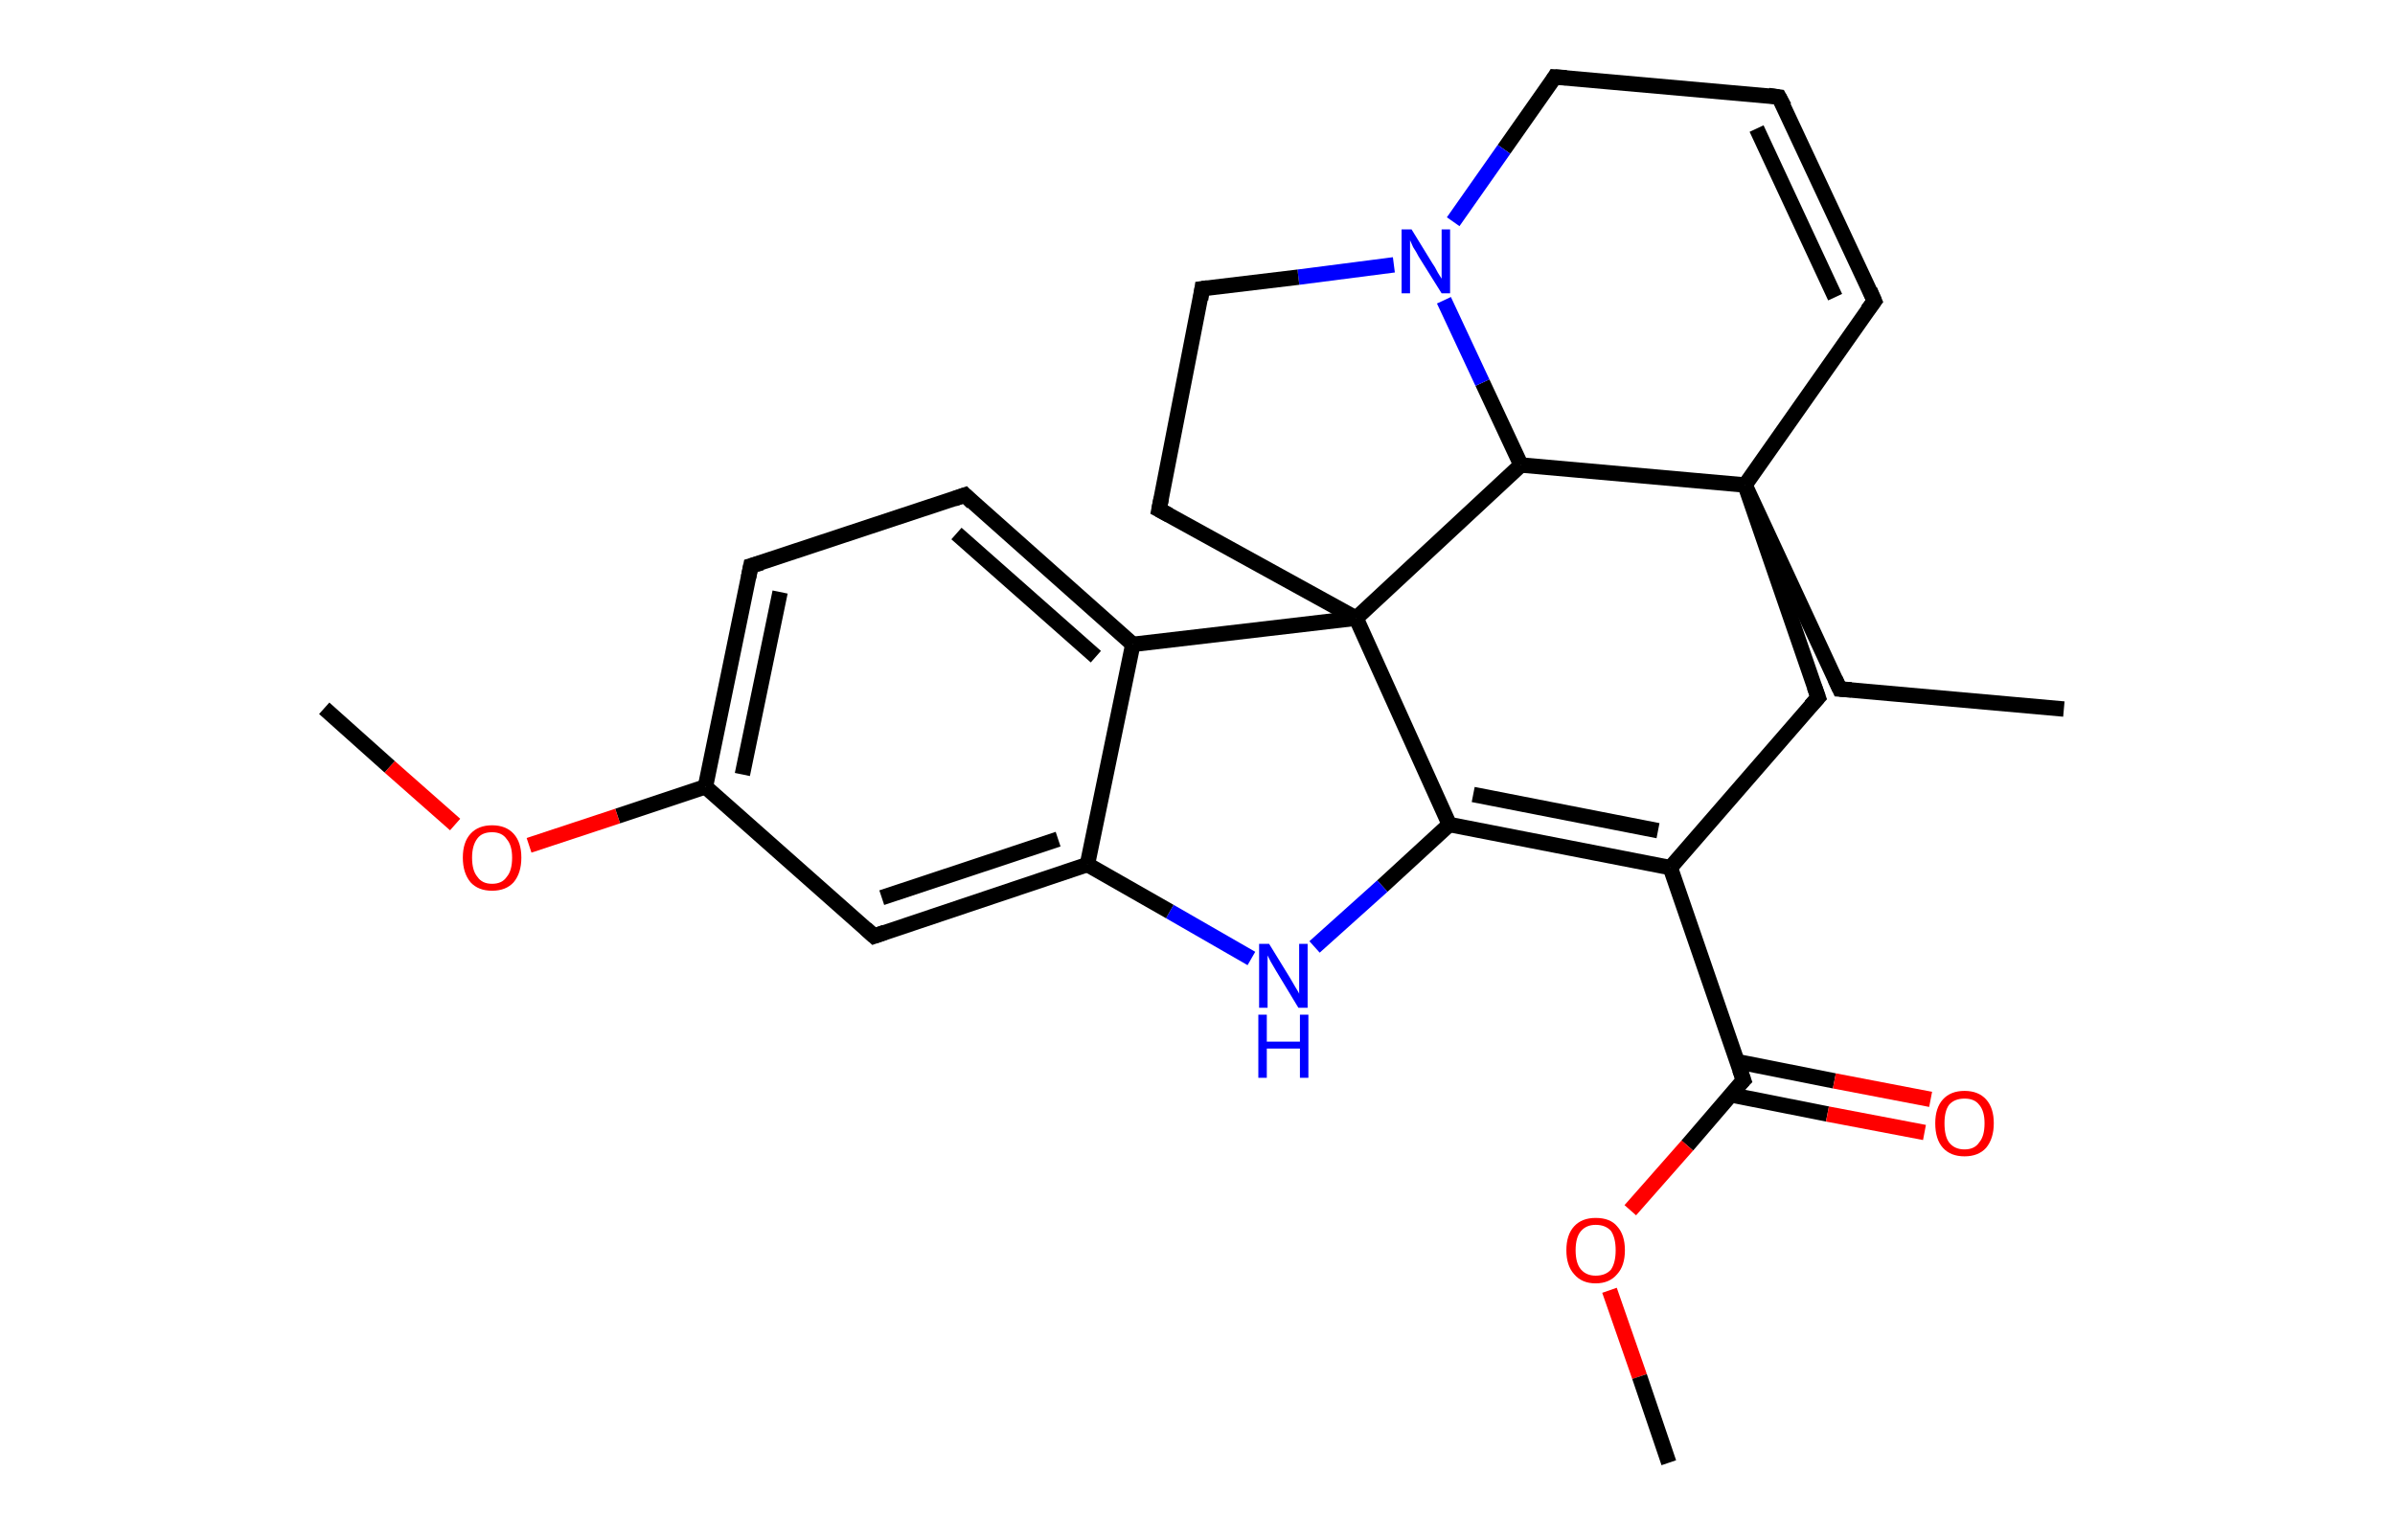 <?xml version='1.0' encoding='ASCII' standalone='yes'?>
<svg xmlns="http://www.w3.org/2000/svg" xmlns:rdkit="http://www.rdkit.org/xml" xmlns:xlink="http://www.w3.org/1999/xlink" version="1.1" baseProfile="full" xml:space="preserve" width="311px" height="200px" viewBox="0 0 311 200">
<!-- END OF HEADER -->
<rect style="opacity:1.0;fill:#FFFFFF;stroke:none" width="311.0" height="200.0" x="0.0" y="0.0"> </rect>
<path class="bond-0 atom-0 atom-1" d="M 268.0,92.1 L 238.9,89.5" style="fill:none;fill-rule:evenodd;stroke:#000000;stroke-width:2.0px;stroke-linecap:butt;stroke-linejoin:miter;stroke-opacity:1"/>
<path class="bond-1 atom-1 atom-2" d="M 238.9,89.5 L 226.6,63.0" style="fill:none;fill-rule:evenodd;stroke:#000000;stroke-width:2.0px;stroke-linecap:butt;stroke-linejoin:miter;stroke-opacity:1"/>
<path class="bond-2 atom-2 atom-3" d="M 226.6,63.0 L 243.4,39.1" style="fill:none;fill-rule:evenodd;stroke:#000000;stroke-width:2.0px;stroke-linecap:butt;stroke-linejoin:miter;stroke-opacity:1"/>
<path class="bond-3 atom-3 atom-4" d="M 243.4,39.1 L 231.0,12.6" style="fill:none;fill-rule:evenodd;stroke:#000000;stroke-width:2.0px;stroke-linecap:butt;stroke-linejoin:miter;stroke-opacity:1"/>
<path class="bond-3 atom-3 atom-4" d="M 238.3,38.6 L 228.1,16.7" style="fill:none;fill-rule:evenodd;stroke:#000000;stroke-width:2.0px;stroke-linecap:butt;stroke-linejoin:miter;stroke-opacity:1"/>
<path class="bond-4 atom-4 atom-5" d="M 231.0,12.6 L 201.9,10.0" style="fill:none;fill-rule:evenodd;stroke:#000000;stroke-width:2.0px;stroke-linecap:butt;stroke-linejoin:miter;stroke-opacity:1"/>
<path class="bond-5 atom-5 atom-6" d="M 201.9,10.0 L 195.3,19.4" style="fill:none;fill-rule:evenodd;stroke:#000000;stroke-width:2.0px;stroke-linecap:butt;stroke-linejoin:miter;stroke-opacity:1"/>
<path class="bond-5 atom-5 atom-6" d="M 195.3,19.4 L 188.7,28.8" style="fill:none;fill-rule:evenodd;stroke:#0000FF;stroke-width:2.0px;stroke-linecap:butt;stroke-linejoin:miter;stroke-opacity:1"/>
<path class="bond-6 atom-6 atom-7" d="M 181.0,34.4 L 168.6,36.0" style="fill:none;fill-rule:evenodd;stroke:#0000FF;stroke-width:2.0px;stroke-linecap:butt;stroke-linejoin:miter;stroke-opacity:1"/>
<path class="bond-6 atom-6 atom-7" d="M 168.6,36.0 L 156.1,37.5" style="fill:none;fill-rule:evenodd;stroke:#000000;stroke-width:2.0px;stroke-linecap:butt;stroke-linejoin:miter;stroke-opacity:1"/>
<path class="bond-7 atom-7 atom-8" d="M 156.1,37.5 L 150.5,66.2" style="fill:none;fill-rule:evenodd;stroke:#000000;stroke-width:2.0px;stroke-linecap:butt;stroke-linejoin:miter;stroke-opacity:1"/>
<path class="bond-8 atom-8 atom-9" d="M 150.5,66.2 L 176.1,80.3" style="fill:none;fill-rule:evenodd;stroke:#000000;stroke-width:2.0px;stroke-linecap:butt;stroke-linejoin:miter;stroke-opacity:1"/>
<path class="bond-9 atom-9 atom-10" d="M 176.1,80.3 L 188.2,107.1" style="fill:none;fill-rule:evenodd;stroke:#000000;stroke-width:2.0px;stroke-linecap:butt;stroke-linejoin:miter;stroke-opacity:1"/>
<path class="bond-10 atom-10 atom-11" d="M 188.2,107.1 L 216.9,112.7" style="fill:none;fill-rule:evenodd;stroke:#000000;stroke-width:2.0px;stroke-linecap:butt;stroke-linejoin:miter;stroke-opacity:1"/>
<path class="bond-10 atom-10 atom-11" d="M 191.3,103.2 L 215.3,107.9" style="fill:none;fill-rule:evenodd;stroke:#000000;stroke-width:2.0px;stroke-linecap:butt;stroke-linejoin:miter;stroke-opacity:1"/>
<path class="bond-11 atom-11 atom-12" d="M 216.9,112.7 L 226.4,140.3" style="fill:none;fill-rule:evenodd;stroke:#000000;stroke-width:2.0px;stroke-linecap:butt;stroke-linejoin:miter;stroke-opacity:1"/>
<path class="bond-12 atom-12 atom-13" d="M 224.7,142.2 L 237.3,144.7" style="fill:none;fill-rule:evenodd;stroke:#000000;stroke-width:2.0px;stroke-linecap:butt;stroke-linejoin:miter;stroke-opacity:1"/>
<path class="bond-12 atom-12 atom-13" d="M 237.3,144.7 L 249.9,147.1" style="fill:none;fill-rule:evenodd;stroke:#FF0000;stroke-width:2.0px;stroke-linecap:butt;stroke-linejoin:miter;stroke-opacity:1"/>
<path class="bond-12 atom-12 atom-13" d="M 225.6,137.9 L 238.2,140.4" style="fill:none;fill-rule:evenodd;stroke:#000000;stroke-width:2.0px;stroke-linecap:butt;stroke-linejoin:miter;stroke-opacity:1"/>
<path class="bond-12 atom-12 atom-13" d="M 238.2,140.4 L 250.7,142.8" style="fill:none;fill-rule:evenodd;stroke:#FF0000;stroke-width:2.0px;stroke-linecap:butt;stroke-linejoin:miter;stroke-opacity:1"/>
<path class="bond-13 atom-12 atom-14" d="M 226.4,140.3 L 219.1,148.8" style="fill:none;fill-rule:evenodd;stroke:#000000;stroke-width:2.0px;stroke-linecap:butt;stroke-linejoin:miter;stroke-opacity:1"/>
<path class="bond-13 atom-12 atom-14" d="M 219.1,148.8 L 211.7,157.2" style="fill:none;fill-rule:evenodd;stroke:#FF0000;stroke-width:2.0px;stroke-linecap:butt;stroke-linejoin:miter;stroke-opacity:1"/>
<path class="bond-14 atom-14 atom-15" d="M 209.0,167.6 L 212.9,178.8" style="fill:none;fill-rule:evenodd;stroke:#FF0000;stroke-width:2.0px;stroke-linecap:butt;stroke-linejoin:miter;stroke-opacity:1"/>
<path class="bond-14 atom-14 atom-15" d="M 212.9,178.8 L 216.7,190.0" style="fill:none;fill-rule:evenodd;stroke:#000000;stroke-width:2.0px;stroke-linecap:butt;stroke-linejoin:miter;stroke-opacity:1"/>
<path class="bond-15 atom-11 atom-16" d="M 216.9,112.7 L 236.1,90.6" style="fill:none;fill-rule:evenodd;stroke:#000000;stroke-width:2.0px;stroke-linecap:butt;stroke-linejoin:miter;stroke-opacity:1"/>
<path class="bond-16 atom-10 atom-17" d="M 188.2,107.1 L 179.5,115.1" style="fill:none;fill-rule:evenodd;stroke:#000000;stroke-width:2.0px;stroke-linecap:butt;stroke-linejoin:miter;stroke-opacity:1"/>
<path class="bond-16 atom-10 atom-17" d="M 179.5,115.1 L 170.7,123.0" style="fill:none;fill-rule:evenodd;stroke:#0000FF;stroke-width:2.0px;stroke-linecap:butt;stroke-linejoin:miter;stroke-opacity:1"/>
<path class="bond-17 atom-17 atom-18" d="M 162.5,124.5 L 151.9,118.4" style="fill:none;fill-rule:evenodd;stroke:#0000FF;stroke-width:2.0px;stroke-linecap:butt;stroke-linejoin:miter;stroke-opacity:1"/>
<path class="bond-17 atom-17 atom-18" d="M 151.9,118.4 L 141.2,112.3" style="fill:none;fill-rule:evenodd;stroke:#000000;stroke-width:2.0px;stroke-linecap:butt;stroke-linejoin:miter;stroke-opacity:1"/>
<path class="bond-18 atom-18 atom-19" d="M 141.2,112.3 L 113.5,121.6" style="fill:none;fill-rule:evenodd;stroke:#000000;stroke-width:2.0px;stroke-linecap:butt;stroke-linejoin:miter;stroke-opacity:1"/>
<path class="bond-18 atom-18 atom-19" d="M 137.4,109.0 L 114.5,116.6" style="fill:none;fill-rule:evenodd;stroke:#000000;stroke-width:2.0px;stroke-linecap:butt;stroke-linejoin:miter;stroke-opacity:1"/>
<path class="bond-19 atom-19 atom-20" d="M 113.5,121.6 L 91.6,102.2" style="fill:none;fill-rule:evenodd;stroke:#000000;stroke-width:2.0px;stroke-linecap:butt;stroke-linejoin:miter;stroke-opacity:1"/>
<path class="bond-20 atom-20 atom-21" d="M 91.6,102.2 L 80.2,106.0" style="fill:none;fill-rule:evenodd;stroke:#000000;stroke-width:2.0px;stroke-linecap:butt;stroke-linejoin:miter;stroke-opacity:1"/>
<path class="bond-20 atom-20 atom-21" d="M 80.2,106.0 L 68.7,109.8" style="fill:none;fill-rule:evenodd;stroke:#FF0000;stroke-width:2.0px;stroke-linecap:butt;stroke-linejoin:miter;stroke-opacity:1"/>
<path class="bond-21 atom-21 atom-22" d="M 59.1,107.1 L 50.6,99.6" style="fill:none;fill-rule:evenodd;stroke:#FF0000;stroke-width:2.0px;stroke-linecap:butt;stroke-linejoin:miter;stroke-opacity:1"/>
<path class="bond-21 atom-21 atom-22" d="M 50.6,99.6 L 42.1,92.0" style="fill:none;fill-rule:evenodd;stroke:#000000;stroke-width:2.0px;stroke-linecap:butt;stroke-linejoin:miter;stroke-opacity:1"/>
<path class="bond-22 atom-20 atom-23" d="M 91.6,102.2 L 97.5,73.5" style="fill:none;fill-rule:evenodd;stroke:#000000;stroke-width:2.0px;stroke-linecap:butt;stroke-linejoin:miter;stroke-opacity:1"/>
<path class="bond-22 atom-20 atom-23" d="M 96.4,100.6 L 101.3,76.9" style="fill:none;fill-rule:evenodd;stroke:#000000;stroke-width:2.0px;stroke-linecap:butt;stroke-linejoin:miter;stroke-opacity:1"/>
<path class="bond-23 atom-23 atom-24" d="M 97.5,73.5 L 125.3,64.3" style="fill:none;fill-rule:evenodd;stroke:#000000;stroke-width:2.0px;stroke-linecap:butt;stroke-linejoin:miter;stroke-opacity:1"/>
<path class="bond-24 atom-24 atom-25" d="M 125.3,64.3 L 147.1,83.7" style="fill:none;fill-rule:evenodd;stroke:#000000;stroke-width:2.0px;stroke-linecap:butt;stroke-linejoin:miter;stroke-opacity:1"/>
<path class="bond-24 atom-24 atom-25" d="M 124.2,69.3 L 142.3,85.3" style="fill:none;fill-rule:evenodd;stroke:#000000;stroke-width:2.0px;stroke-linecap:butt;stroke-linejoin:miter;stroke-opacity:1"/>
<path class="bond-25 atom-9 atom-26" d="M 176.1,80.3 L 197.5,60.4" style="fill:none;fill-rule:evenodd;stroke:#000000;stroke-width:2.0px;stroke-linecap:butt;stroke-linejoin:miter;stroke-opacity:1"/>
<path class="bond-26 atom-16 atom-2" d="M 236.1,90.6 L 226.6,63.0" style="fill:none;fill-rule:evenodd;stroke:#000000;stroke-width:2.0px;stroke-linecap:butt;stroke-linejoin:miter;stroke-opacity:1"/>
<path class="bond-27 atom-25 atom-18" d="M 147.1,83.7 L 141.2,112.3" style="fill:none;fill-rule:evenodd;stroke:#000000;stroke-width:2.0px;stroke-linecap:butt;stroke-linejoin:miter;stroke-opacity:1"/>
<path class="bond-28 atom-26 atom-2" d="M 197.5,60.4 L 226.6,63.0" style="fill:none;fill-rule:evenodd;stroke:#000000;stroke-width:2.0px;stroke-linecap:butt;stroke-linejoin:miter;stroke-opacity:1"/>
<path class="bond-29 atom-26 atom-6" d="M 197.5,60.4 L 192.5,49.7" style="fill:none;fill-rule:evenodd;stroke:#000000;stroke-width:2.0px;stroke-linecap:butt;stroke-linejoin:miter;stroke-opacity:1"/>
<path class="bond-29 atom-26 atom-6" d="M 192.5,49.7 L 187.5,39.0" style="fill:none;fill-rule:evenodd;stroke:#0000FF;stroke-width:2.0px;stroke-linecap:butt;stroke-linejoin:miter;stroke-opacity:1"/>
<path class="bond-30 atom-25 atom-9" d="M 147.1,83.7 L 176.1,80.3" style="fill:none;fill-rule:evenodd;stroke:#000000;stroke-width:2.0px;stroke-linecap:butt;stroke-linejoin:miter;stroke-opacity:1"/>
<path d="M 240.4,89.6 L 238.9,89.5 L 238.3,88.2" style="fill:none;stroke:#000000;stroke-width:2.0px;stroke-linecap:butt;stroke-linejoin:miter;stroke-opacity:1;"/>
<path d="M 242.5,40.3 L 243.4,39.1 L 242.8,37.7" style="fill:none;stroke:#000000;stroke-width:2.0px;stroke-linecap:butt;stroke-linejoin:miter;stroke-opacity:1;"/>
<path d="M 231.7,13.9 L 231.0,12.6 L 229.6,12.4" style="fill:none;stroke:#000000;stroke-width:2.0px;stroke-linecap:butt;stroke-linejoin:miter;stroke-opacity:1;"/>
<path d="M 203.4,10.1 L 201.9,10.0 L 201.6,10.5" style="fill:none;stroke:#000000;stroke-width:2.0px;stroke-linecap:butt;stroke-linejoin:miter;stroke-opacity:1;"/>
<path d="M 156.8,37.4 L 156.1,37.5 L 155.9,38.9" style="fill:none;stroke:#000000;stroke-width:2.0px;stroke-linecap:butt;stroke-linejoin:miter;stroke-opacity:1;"/>
<path d="M 150.8,64.7 L 150.5,66.2 L 151.8,66.9" style="fill:none;stroke:#000000;stroke-width:2.0px;stroke-linecap:butt;stroke-linejoin:miter;stroke-opacity:1;"/>
<path d="M 225.9,138.9 L 226.4,140.3 L 226.0,140.7" style="fill:none;stroke:#000000;stroke-width:2.0px;stroke-linecap:butt;stroke-linejoin:miter;stroke-opacity:1;"/>
<path d="M 235.1,91.7 L 236.1,90.6 L 235.6,89.2" style="fill:none;stroke:#000000;stroke-width:2.0px;stroke-linecap:butt;stroke-linejoin:miter;stroke-opacity:1;"/>
<path d="M 114.9,121.1 L 113.5,121.6 L 112.4,120.6" style="fill:none;stroke:#000000;stroke-width:2.0px;stroke-linecap:butt;stroke-linejoin:miter;stroke-opacity:1;"/>
<path d="M 97.2,75.0 L 97.5,73.5 L 98.9,73.1" style="fill:none;stroke:#000000;stroke-width:2.0px;stroke-linecap:butt;stroke-linejoin:miter;stroke-opacity:1;"/>
<path d="M 123.9,64.8 L 125.3,64.3 L 126.3,65.3" style="fill:none;stroke:#000000;stroke-width:2.0px;stroke-linecap:butt;stroke-linejoin:miter;stroke-opacity:1;"/>
<path class="atom-6" d="M 183.3 29.8 L 186.0 34.2 Q 186.3 34.6, 186.7 35.4 Q 187.2 36.2, 187.2 36.2 L 187.2 29.8 L 188.3 29.8 L 188.3 38.1 L 187.2 38.1 L 184.2 33.3 Q 183.9 32.7, 183.5 32.1 Q 183.2 31.4, 183.1 31.2 L 183.1 38.1 L 182.0 38.1 L 182.0 29.8 L 183.3 29.8 " fill="#0000FF"/>
<path class="atom-13" d="M 251.3 145.9 Q 251.3 143.9, 252.3 142.8 Q 253.3 141.7, 255.1 141.7 Q 256.9 141.7, 257.9 142.8 Q 258.9 143.9, 258.9 145.9 Q 258.9 147.9, 257.9 149.1 Q 256.9 150.2, 255.1 150.2 Q 253.3 150.2, 252.3 149.1 Q 251.3 148.0, 251.3 145.9 M 255.1 149.3 Q 256.4 149.3, 257.0 148.4 Q 257.7 147.6, 257.7 145.9 Q 257.7 144.3, 257.0 143.5 Q 256.4 142.7, 255.1 142.7 Q 253.8 142.7, 253.1 143.5 Q 252.5 144.3, 252.5 145.9 Q 252.5 147.6, 253.1 148.4 Q 253.8 149.3, 255.1 149.3 " fill="#FF0000"/>
<path class="atom-14" d="M 203.4 162.4 Q 203.4 160.4, 204.4 159.3 Q 205.4 158.2, 207.2 158.2 Q 209.1 158.2, 210.0 159.3 Q 211.0 160.4, 211.0 162.4 Q 211.0 164.4, 210.0 165.5 Q 209.0 166.7, 207.2 166.7 Q 205.4 166.7, 204.4 165.5 Q 203.4 164.4, 203.4 162.4 M 207.2 165.7 Q 208.5 165.7, 209.2 164.9 Q 209.8 164.0, 209.8 162.4 Q 209.8 160.8, 209.2 159.9 Q 208.5 159.1, 207.2 159.1 Q 206.0 159.1, 205.3 159.9 Q 204.6 160.7, 204.6 162.4 Q 204.6 164.1, 205.3 164.9 Q 206.0 165.7, 207.2 165.7 " fill="#FF0000"/>
<path class="atom-17" d="M 164.8 122.6 L 167.5 127.0 Q 167.8 127.5, 168.2 128.2 Q 168.7 129.0, 168.7 129.1 L 168.7 122.6 L 169.8 122.6 L 169.8 130.9 L 168.6 130.9 L 165.7 126.1 Q 165.4 125.6, 165.0 124.9 Q 164.7 124.3, 164.6 124.1 L 164.6 130.9 L 163.5 130.9 L 163.5 122.6 L 164.8 122.6 " fill="#0000FF"/>
<path class="atom-17" d="M 163.4 131.8 L 164.5 131.8 L 164.5 135.3 L 168.8 135.3 L 168.8 131.8 L 169.9 131.8 L 169.9 140.0 L 168.8 140.0 L 168.8 136.2 L 164.5 136.2 L 164.5 140.0 L 163.4 140.0 L 163.4 131.8 " fill="#0000FF"/>
<path class="atom-21" d="M 60.1 111.4 Q 60.1 109.4, 61.1 108.3 Q 62.1 107.2, 63.9 107.2 Q 65.7 107.2, 66.7 108.3 Q 67.7 109.4, 67.7 111.4 Q 67.7 113.4, 66.7 114.6 Q 65.7 115.7, 63.9 115.7 Q 62.1 115.7, 61.1 114.6 Q 60.1 113.4, 60.1 111.4 M 63.9 114.8 Q 65.2 114.8, 65.8 113.9 Q 66.5 113.1, 66.5 111.4 Q 66.5 109.8, 65.8 109.0 Q 65.2 108.1, 63.9 108.1 Q 62.6 108.1, 62.0 108.9 Q 61.3 109.8, 61.3 111.4 Q 61.3 113.1, 62.0 113.9 Q 62.6 114.8, 63.9 114.8 " fill="#FF0000"/>
</svg>
